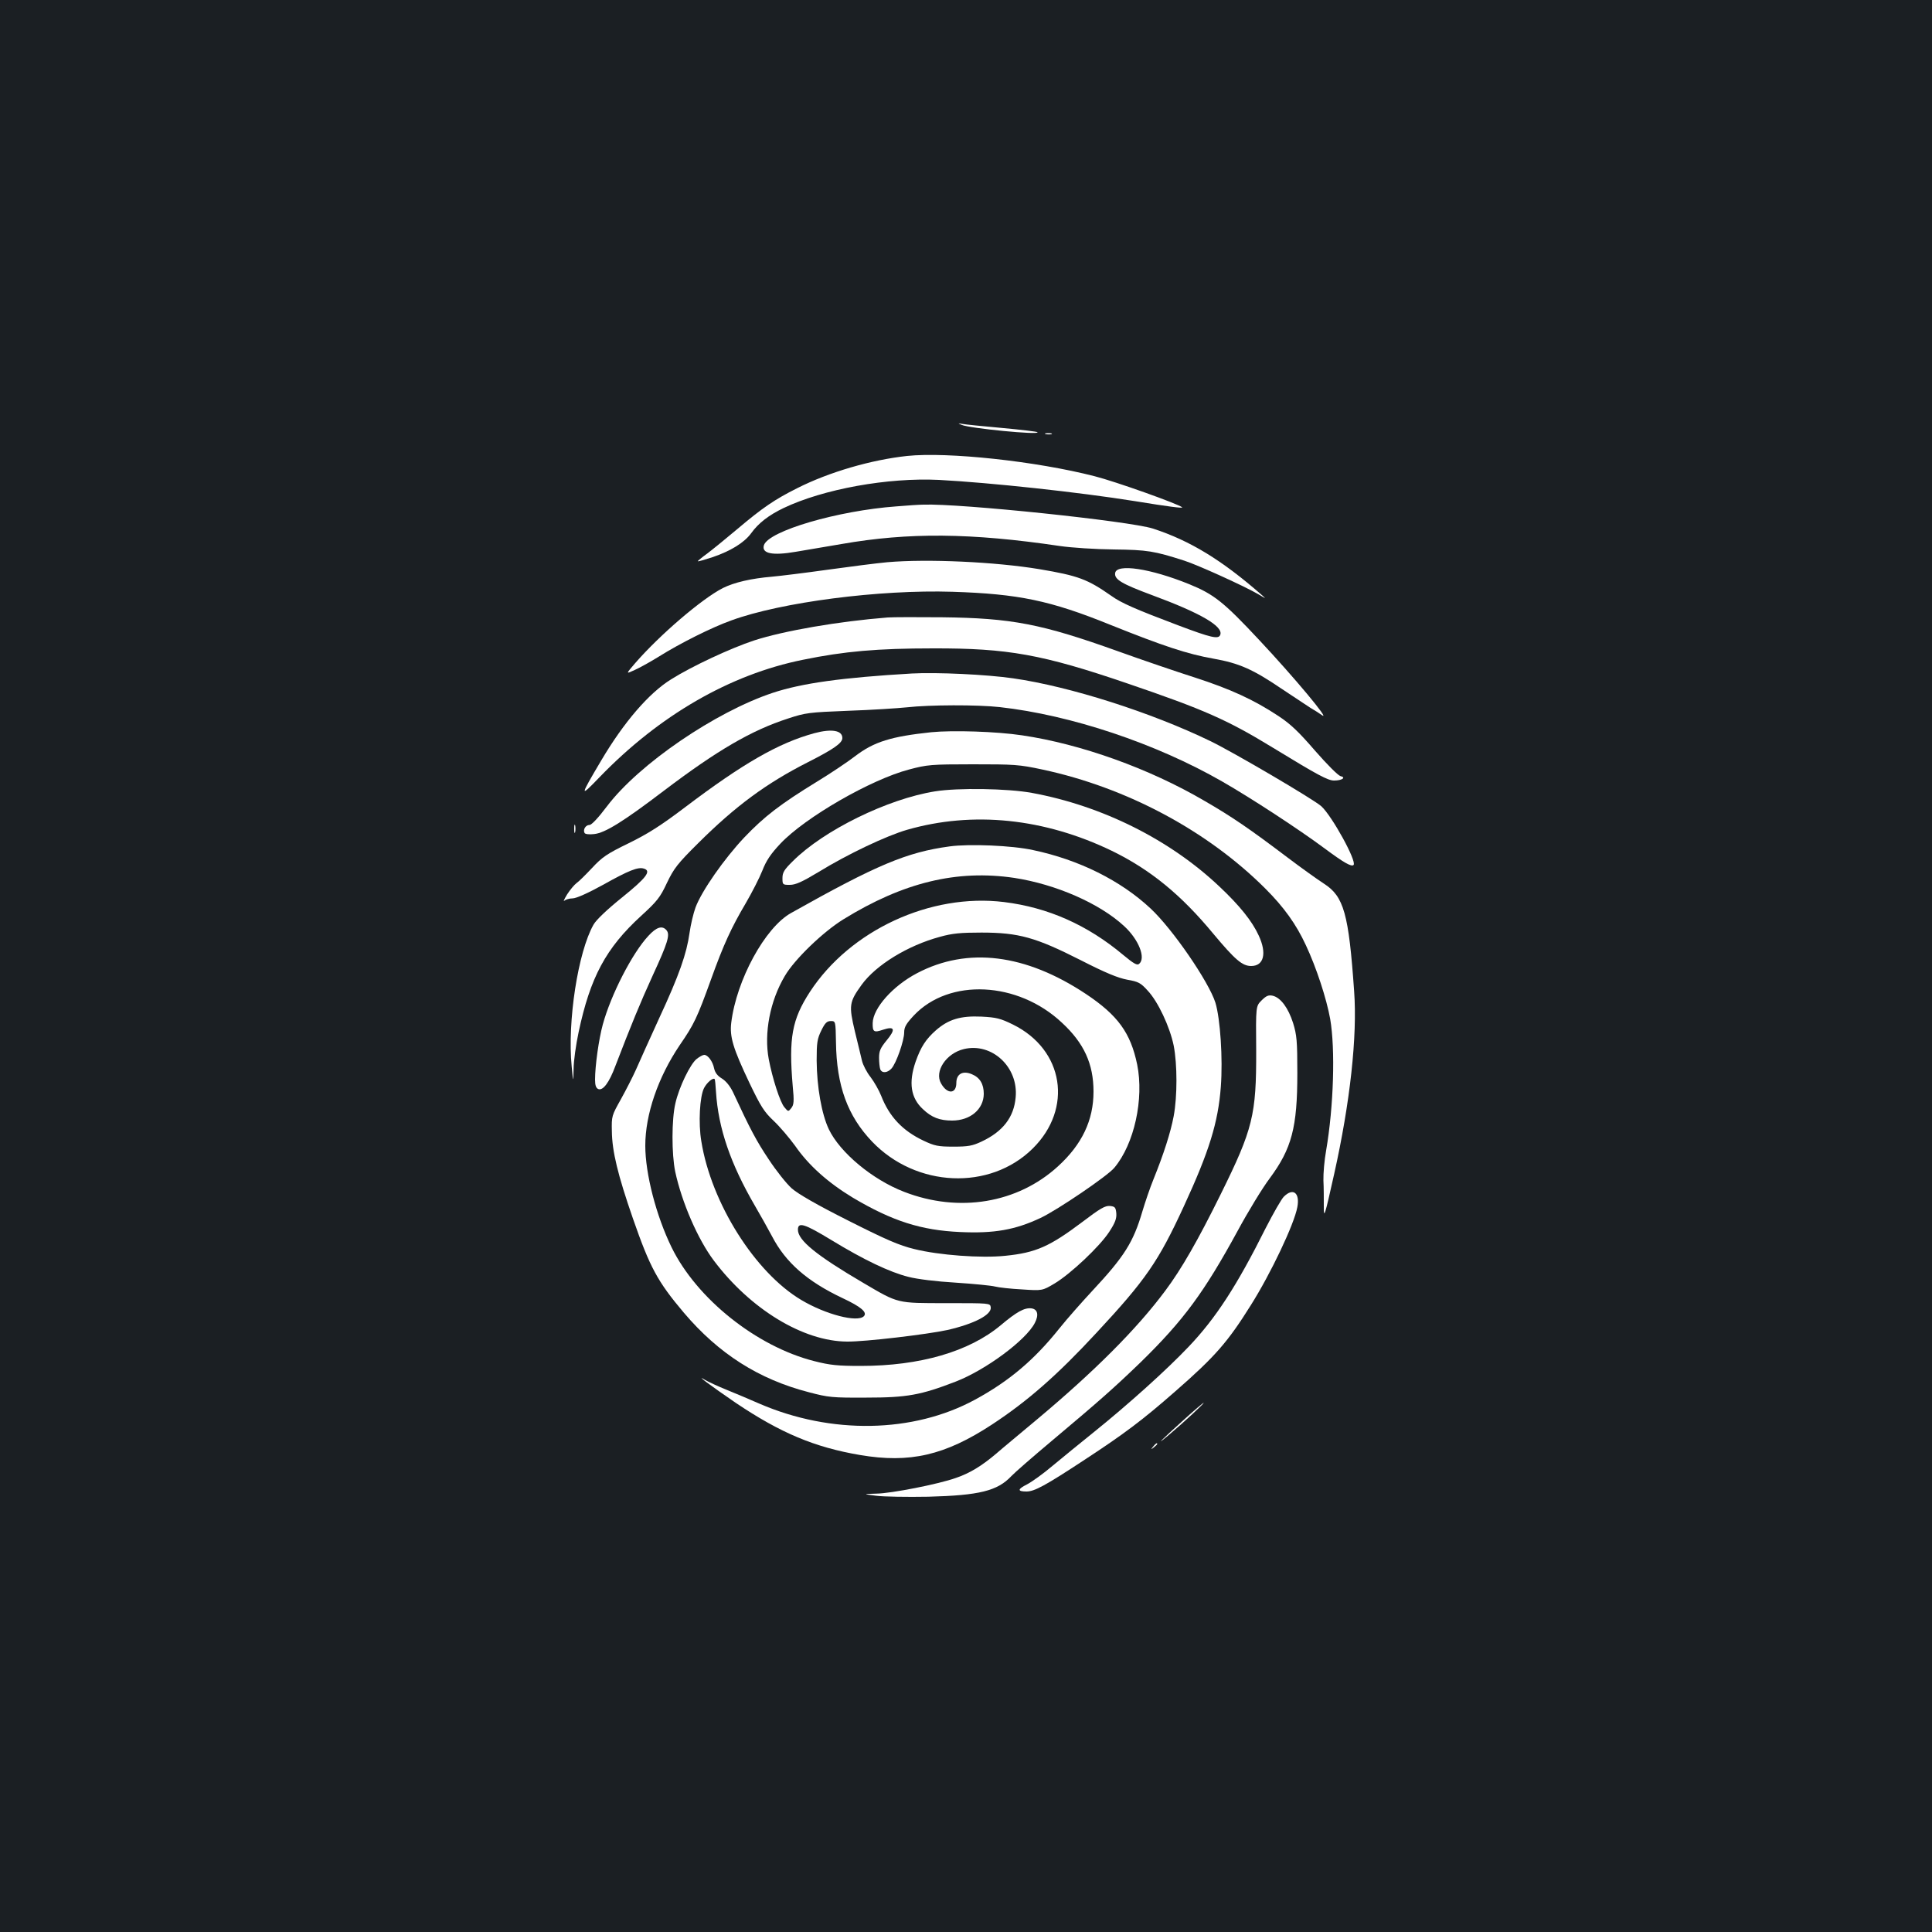 <?xml version="1.0" standalone="no"?>
<!DOCTYPE svg PUBLIC "-//W3C//DTD SVG 20010904//EN"
 "http://www.w3.org/TR/2001/REC-SVG-20010904/DTD/svg10.dtd">
<svg version="1.0" xmlns="http://www.w3.org/2000/svg"
 width="1000pt" height="1000pt" viewBox="0 0 1000 1000"
 preserveAspectRatio="xMidYMid meet">
<rect width="100%" height="100%" fill="#1b1f23"/>
<g transform="translate(0,1000) scale(0.1,-0.1)"
fill="#ffffff" stroke="none">
<path d="M4977 7801 c40 -18 407 -54 393 -38 -3 3 -86 13 -185 22 -99 9 -191
18 -205 21 -24 4 -24 4 -3 -5z"/>
<path d="M5413 7753 c9 -2 23 -2 30 0 6 3 -1 5 -18 5 -16 0 -22 -2 -12 -5z"/>
<path d="M4695 7640 c-185 -20 -403 -83 -569 -167 -116 -58 -179 -101 -308
-210 -57 -48 -127 -105 -156 -127 -29 -21 -52 -40 -50 -41 2 -2 36 8 76 21 94
32 164 75 200 124 38 53 92 94 167 130 207 99 541 159 805 146 264 -14 721
-63 1015 -110 171 -28 250 -38 244 -32 -18 17 -346 134 -453 161 -303 78 -761
127 -971 105z"/>
<path d="M4640 7379 c-303 -22 -662 -127 -686 -201 -13 -43 43 -55 165 -34 53
9 159 27 236 40 348 61 670 58 1130 -10 61 -9 186 -17 280 -18 174 -2 209 -8
365 -58 69 -22 318 -135 385 -175 40 -24 40 -24 14 -1 -205 179 -368 279 -561
342 -121 39 -1000 131 -1188 124 -19 0 -82 -4 -140 -9z"/>
<path d="M4593 7090 c-55 -5 -195 -23 -310 -39 -114 -16 -244 -32 -288 -36
-106 -9 -194 -29 -254 -59 -109 -56 -325 -241 -453 -388 -50 -58 -50 -58 -1
-35 27 12 82 43 124 69 110 69 274 151 375 187 257 94 766 160 1144 148 342
-11 506 -45 817 -171 277 -111 398 -151 533 -175 135 -24 205 -55 358 -159 63
-42 128 -85 145 -96 18 -10 44 -27 60 -38 46 -32 -144 196 -326 390 -184 197
-234 236 -361 288 -202 82 -377 108 -384 58 -5 -33 34 -56 190 -114 252 -93
371 -162 354 -206 -9 -24 -47 -15 -217 49 -220 83 -296 116 -347 153 -123 86
-170 104 -372 138 -229 38 -580 54 -787 36z"/>
<path d="M4595 6804 c-255 -20 -538 -69 -692 -119 -121 -40 -321 -133 -429
-201 -115 -71 -245 -222 -362 -420 -112 -189 -113 -195 -9 -87 309 320 675
532 1053 608 214 44 386 59 674 59 386 1 565 -31 1004 -181 399 -136 519 -189
756 -334 231 -141 283 -169 315 -169 42 0 64 16 33 23 -13 4 -69 60 -131 131
-84 97 -126 138 -190 180 -127 84 -247 139 -432 199 -94 30 -273 91 -398 136
-396 142 -551 172 -912 176 -126 1 -252 1 -280 -1z"/>
<path d="M4720 6514 c-360 -21 -569 -50 -720 -100 -298 -99 -693 -369 -858
-587 -46 -61 -80 -97 -91 -97 -20 0 -35 -25 -25 -42 4 -6 26 -8 50 -5 56 6
151 65 360 224 277 210 454 313 643 374 91 30 108 32 311 40 118 4 256 13 305
18 115 13 364 14 480 1 368 -41 808 -188 1151 -385 150 -86 398 -248 531 -347
97 -72 138 -96 149 -85 18 18 -111 253 -167 304 -39 35 -452 278 -574 337
-305 148 -727 283 -1021 325 -137 20 -397 32 -524 25z"/>
<path d="M4215 6205 c-184 -50 -369 -156 -670 -384 -123 -93 -190 -136 -290
-185 -113 -55 -138 -72 -190 -128 -33 -35 -69 -71 -81 -79 -11 -8 -33 -34 -49
-59 -15 -25 -21 -39 -14 -32 7 6 26 12 43 12 18 0 79 27 157 70 134 75 182 94
212 84 40 -12 12 -48 -113 -149 -77 -62 -134 -116 -148 -141 -80 -141 -136
-500 -113 -734 8 -85 8 -85 10 -13 0 40 12 126 26 191 60 283 141 435 324 602
82 75 98 95 133 170 36 75 54 99 162 206 193 192 353 310 568 419 134 68 178
99 178 125 0 40 -56 49 -145 25z"/>
<path d="M4820 6210 c-207 -22 -296 -49 -394 -124 -39 -30 -127 -89 -196 -131
-191 -117 -274 -181 -377 -289 -104 -110 -221 -277 -253 -363 -11 -30 -25 -89
-31 -132 -15 -107 -53 -217 -157 -441 -49 -107 -103 -227 -120 -266 -17 -38
-53 -108 -79 -155 -46 -82 -48 -86 -46 -164 1 -104 31 -227 109 -452 88 -253
127 -326 264 -488 180 -212 387 -344 646 -411 102 -27 122 -29 299 -28 209 0
281 13 462 83 155 60 363 214 409 303 22 42 15 72 -18 76 -36 4 -76 -18 -159
-88 -163 -136 -417 -210 -724 -210 -119 0 -159 4 -241 25 -299 76 -608 323
-738 589 -80 164 -136 381 -136 526 0 162 66 354 178 520 75 109 90 141 162
340 65 181 105 268 180 395 32 55 71 131 86 169 20 52 44 87 93 139 128 136
468 332 666 384 94 25 114 27 330 27 214 0 239 -1 360 -27 436 -93 855 -317
1155 -617 96 -96 159 -184 209 -292 55 -117 107 -277 126 -382 27 -157 18
-453 -21 -681 -9 -49 -15 -119 -14 -155 2 -36 2 -96 2 -135 0 -65 4 -54 54
170 82 368 120 711 103 944 -28 401 -53 491 -156 557 -31 20 -118 82 -192 138
-193 146 -285 209 -427 291 -285 167 -639 294 -944 339 -133 20 -360 27 -470
16z"/>
<path d="M4840 5904 c-246 -39 -577 -202 -736 -361 -45 -44 -54 -59 -54 -88 0
-34 1 -35 38 -35 30 0 63 15 148 66 151 93 352 188 459 219 341 98 710 60
1060 -109 199 -97 358 -227 525 -429 113 -135 150 -167 196 -167 66 0 82 66
39 158 -34 74 -98 154 -202 252 -256 243 -607 419 -972 486 -125 23 -383 27
-501 8z"/>
<path d="M2972 5710 c0 -19 2 -27 5 -17 2 9 2 25 0 35 -3 9 -5 1 -5 -18z"/>
<path d="M4915 5619 c-222 -30 -378 -96 -821 -345 -134 -75 -282 -346 -309
-567 -9 -73 9 -133 94 -312 58 -121 76 -150 125 -196 32 -30 81 -88 111 -129
71 -103 172 -192 299 -269 204 -121 353 -169 556 -178 176 -8 284 11 416 73
87 41 348 218 382 260 103 123 154 356 118 534 -34 164 -100 255 -265 365
-313 208 -613 245 -874 108 -126 -66 -228 -181 -230 -258 -1 -46 6 -51 53 -35
61 20 67 3 20 -54 -33 -40 -40 -56 -40 -91 0 -24 3 -50 6 -59 8 -22 37 -20 58
3 25 27 66 145 66 187 0 28 10 45 50 88 183 194 538 177 766 -37 115 -106 164
-214 164 -357 0 -148 -59 -273 -184 -387 -209 -191 -512 -242 -796 -132 -164
63 -332 203 -390 324 -37 78 -62 218 -63 356 0 93 3 112 24 155 19 39 29 49
49 49 25 0 25 0 27 -110 3 -225 60 -381 187 -514 228 -238 609 -255 831 -36
210 207 162 512 -102 642 -65 32 -86 37 -163 41 -108 5 -171 -14 -236 -71 -52
-46 -78 -86 -105 -163 -37 -108 -25 -187 38 -245 45 -43 87 -59 151 -59 94 0
163 58 164 138 0 51 -20 85 -62 102 -47 20 -80 1 -80 -45 0 -58 -47 -60 -79
-3 -36 62 26 156 118 178 145 35 283 -93 268 -250 -9 -103 -66 -177 -177 -229
-47 -22 -69 -26 -145 -26 -80 0 -98 4 -155 31 -108 51 -177 124 -219 232 -11
28 -36 72 -55 97 -20 25 -39 63 -44 83 -5 20 -21 89 -37 153 -32 135 -30 152
35 242 74 102 238 203 405 248 64 18 107 22 215 22 193 0 281 -25 512 -142
131 -67 195 -93 243 -102 57 -10 69 -16 105 -56 54 -57 115 -188 135 -285 19
-98 19 -263 0 -365 -16 -85 -52 -197 -105 -328 -18 -44 -43 -118 -57 -165 -47
-160 -93 -233 -258 -410 -54 -58 -131 -145 -171 -195 -131 -164 -261 -274
-438 -370 -319 -173 -744 -181 -1116 -20 -47 21 -122 52 -168 71 -45 18 -94
41 -110 50 -63 38 26 -28 156 -117 232 -156 408 -230 643 -270 258 -44 440 -2
684 158 184 121 337 255 539 473 257 276 322 371 453 655 132 286 178 435 192
620 11 147 -3 352 -28 435 -34 108 -222 382 -336 488 -154 144 -370 252 -608
302 -108 24 -331 33 -432 19z m335 -163 c215 -33 442 -132 569 -250 75 -69
113 -165 77 -195 -10 -9 -28 1 -82 46 -186 156 -390 246 -617 274 -381 47
-797 -146 -1005 -465 -93 -143 -110 -239 -89 -486 8 -81 6 -98 -7 -115 -16
-20 -16 -20 -36 4 -22 25 -62 149 -81 249 -25 134 6 300 83 430 50 86 197 228
304 294 310 191 587 258 884 214z"/>
<path d="M3356 5156 c-84 -90 -194 -305 -236 -459 -21 -77 -40 -214 -40 -285
0 -30 5 -44 17 -49 24 -9 56 33 88 119 81 211 129 328 193 468 79 171 91 212
72 235 -22 26 -52 17 -94 -29z"/>
<path d="M6530 4822 c-30 -30 -30 -30 -28 -259 1 -334 -17 -407 -183 -743
-119 -241 -204 -389 -287 -500 -147 -198 -368 -419 -667 -669 -82 -69 -178
-148 -211 -177 -75 -63 -134 -99 -207 -124 -90 -32 -334 -80 -411 -81 -71 -2
-71 -2 -1 -11 39 -5 160 -7 270 -5 264 7 358 30 430 107 17 18 111 100 210
183 250 210 322 274 459 406 222 217 328 361 502 680 54 100 129 223 166 272
114 154 143 263 143 544 0 168 -3 198 -22 260 -25 78 -64 131 -105 141 -22 5
-34 0 -58 -24z"/>
<path d="M3606 4519 c-33 -26 -91 -145 -110 -229 -20 -83 -20 -264 -1 -355 34
-158 117 -350 200 -460 189 -251 462 -418 690 -419 92 -1 413 37 519 60 139
32 230 79 224 118 -3 21 -6 21 -228 21 -261 0 -248 -3 -432 105 -242 142 -338
220 -338 275 0 42 34 31 174 -54 169 -103 302 -166 398 -190 46 -12 145 -24
245 -30 92 -6 184 -15 203 -20 19 -5 82 -12 140 -15 105 -7 105 -7 169 31 83
50 234 192 283 268 30 46 38 68 36 95 -3 31 -7 35 -33 38 -25 2 -51 -13 -143
-83 -169 -127 -240 -159 -399 -175 -124 -13 -343 3 -471 35 -78 19 -145 48
-341 147 -163 82 -260 138 -293 167 -27 24 -81 92 -119 150 -63 94 -96 156
-185 348 -16 33 -37 58 -58 71 -23 14 -35 30 -40 53 -7 35 -32 69 -51 69 -7 0
-24 -9 -39 -21z m100 -171 c12 -188 75 -372 202 -590 27 -46 66 -116 88 -157
70 -135 181 -233 365 -320 96 -45 130 -74 110 -94 -34 -33 -197 9 -323 84
-240 142 -467 503 -518 822 -16 94 -8 232 14 275 15 29 46 55 55 47 2 -2 5
-32 7 -67z"/>
<path d="M6645 3806 c-13 -13 -55 -87 -94 -163 -149 -298 -258 -466 -399 -614
-115 -121 -311 -297 -487 -439 -71 -57 -169 -137 -217 -177 -47 -40 -107 -83
-132 -96 -50 -25 -51 -37 -3 -37 41 0 97 30 302 165 203 133 298 204 469 354
206 180 271 255 390 445 104 165 225 420 241 508 14 74 -22 102 -70 54z"/>
<path d="M6125 2649 c-119 -107 -154 -143 -70 -72 78 66 181 162 175 162 -3 0
-50 -40 -105 -90z"/>
<path d="M5969 2513 c-13 -16 -12 -17 4 -4 9 7 17 15 17 17 0 8 -8 3 -21 -13z"/>
</g>
</svg>
